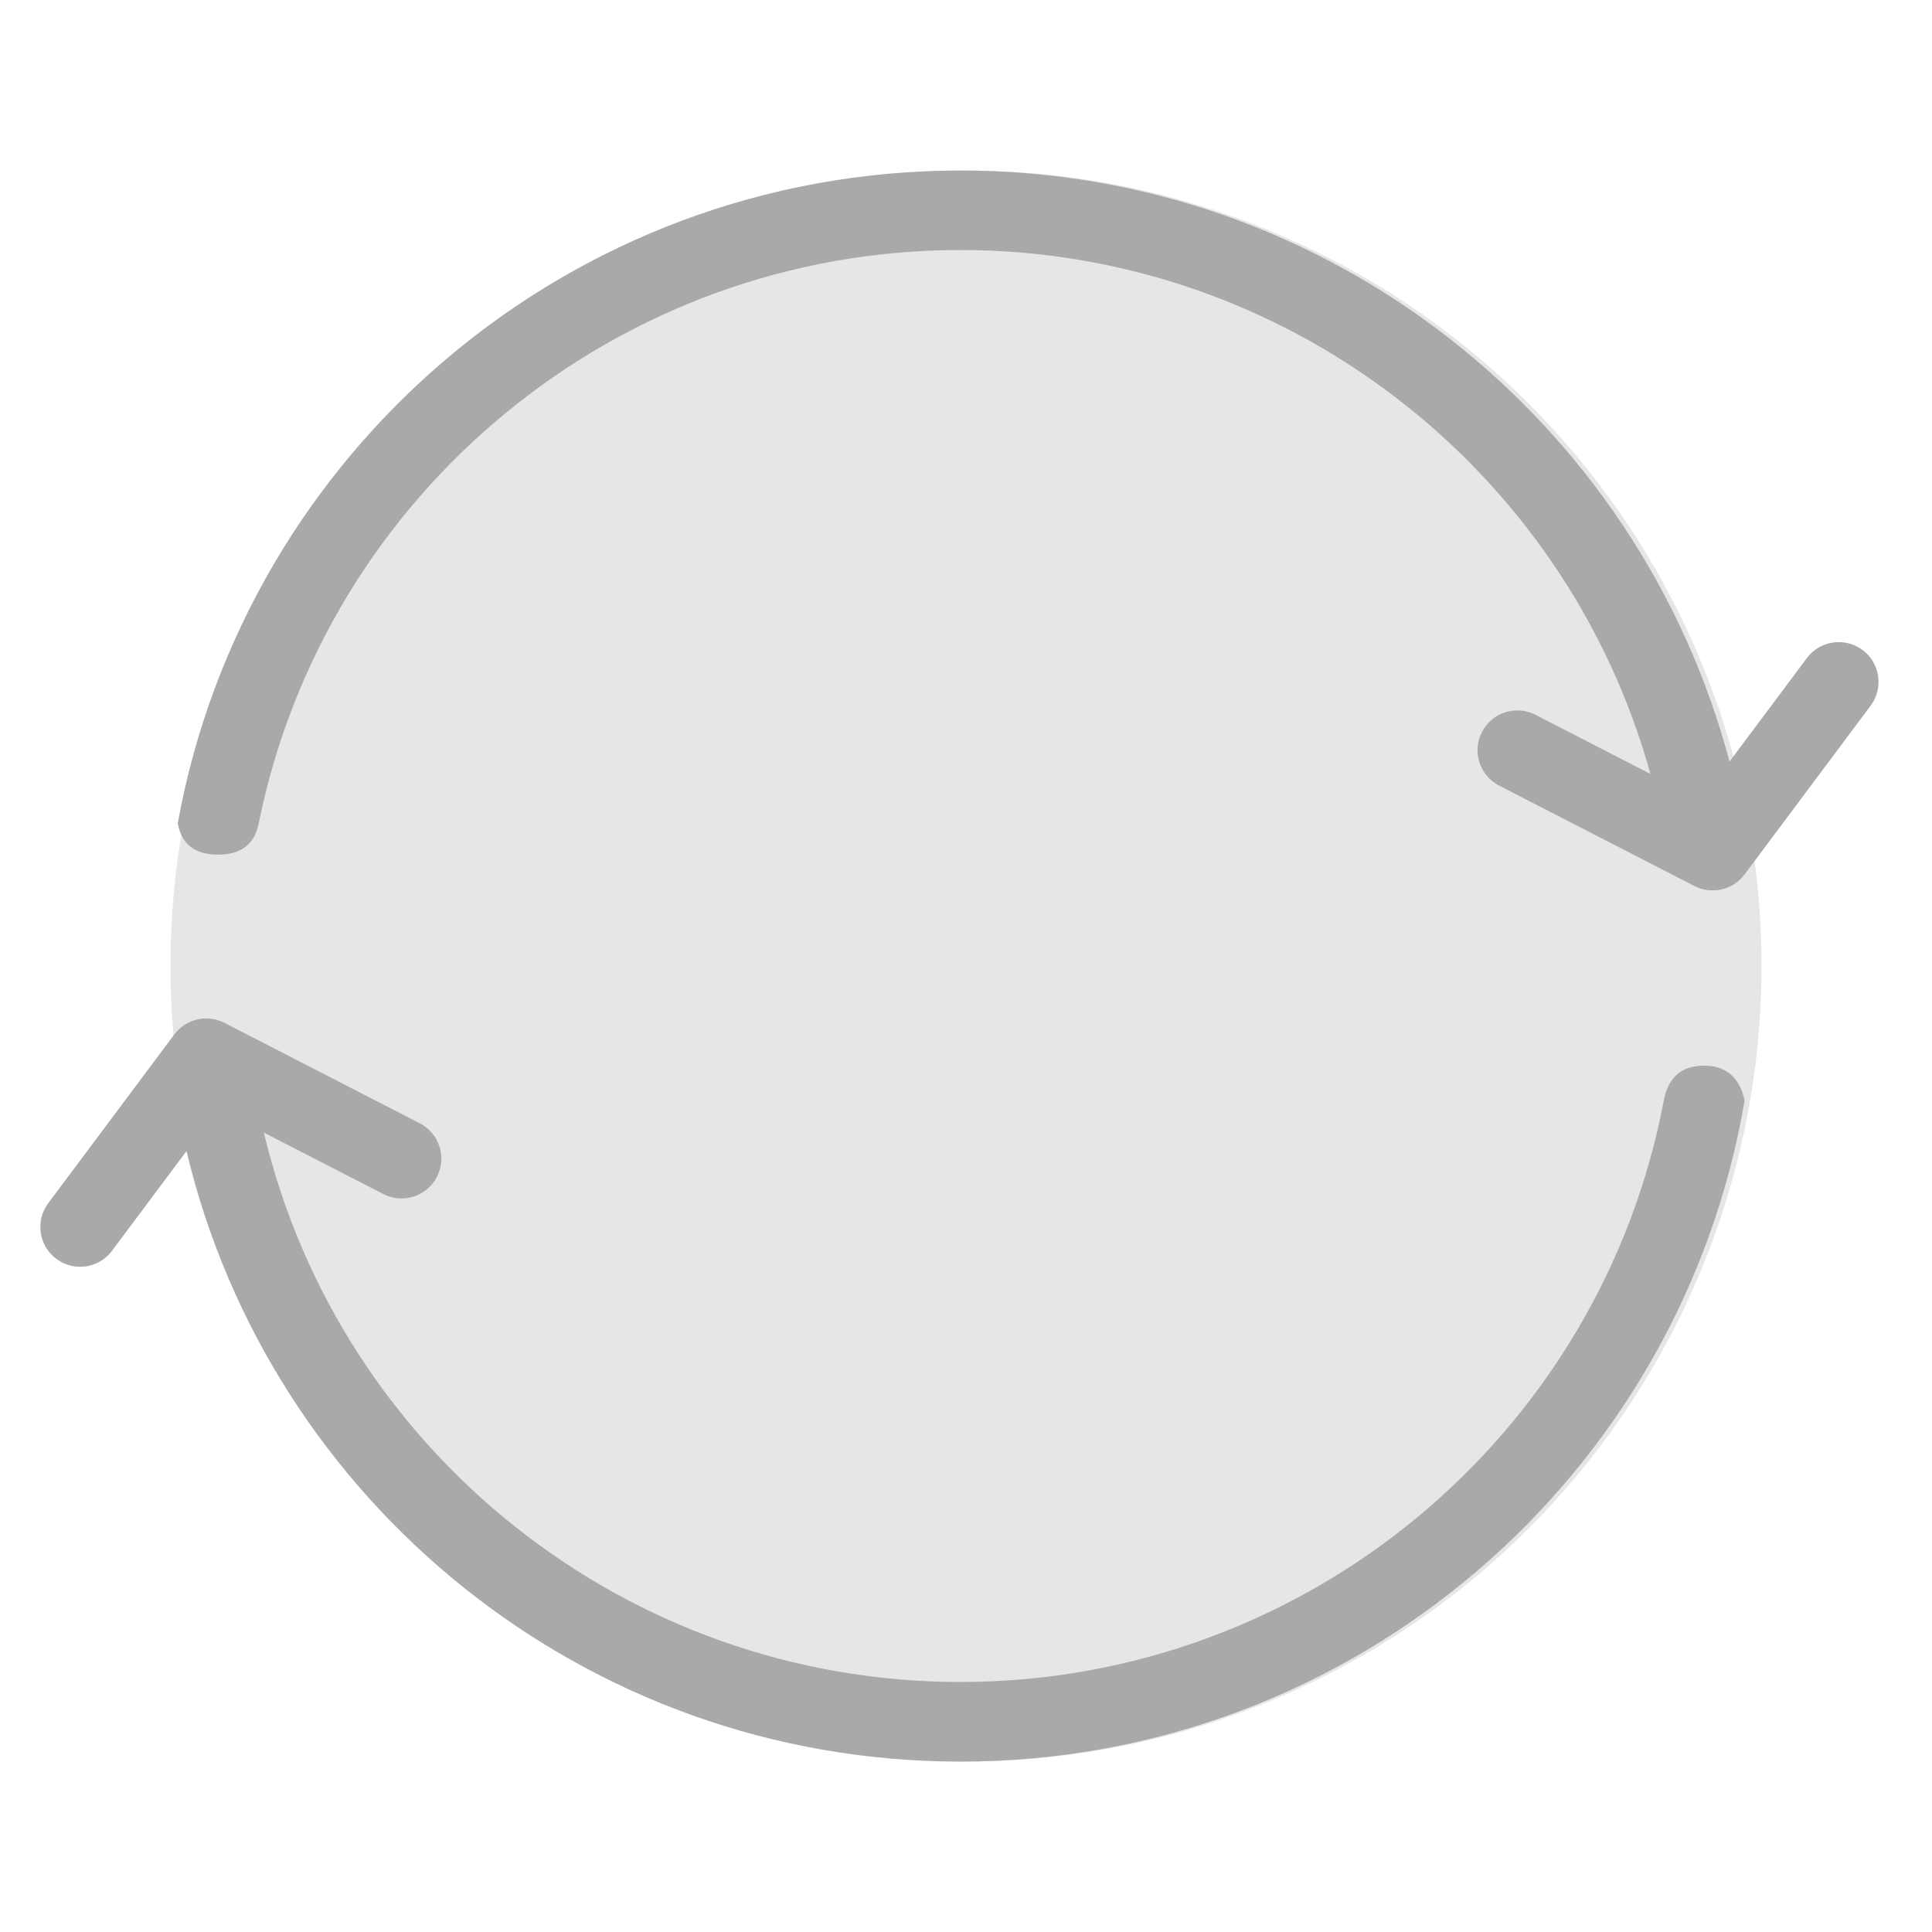<svg height="34" viewBox="0 0 34 34" width="34" xmlns="http://www.w3.org/2000/svg"><g fill="none" fill-rule="evenodd" transform="translate(2 2)"><circle cx="15" cy="15" fill="#e6e6e6" r="14"/><path d="m28.436 11.404 1.362-1.823c.231-.31.67-.373.98-.142.31.231.373.67.142.98l-2.219 2.97c-.205.274-.577.36-.881.204l-3.438-1.768c-.344-.177-.479-.599-.302-.943.177-.344.599-.479.943-.302l2.022 1.04c-1.489-5.373-6.417-9.22-12.142-9.22-6.029 0-11.172 4.266-12.349 10.085-.071.37-.31.555-.717.555s-.644-.184-.709-.552c1.184-6.533 6.901-11.487 13.775-11.487 6.489 0 11.947 4.415 13.534 10.404zm-27.153 6.852-1.312 1.756c-.231.31-.67.373-.98.142-.31-.231-.373-.67-.142-.98l2.219-2.97c.205-.274.577-.36.881-.204l3.438 1.768c.344.177.479.599.302.943-.177.344-.599.479-.943.302l-2.102-1.081c1.331 5.597 6.366 9.668 12.258 9.668 6.086 0 11.263-4.345 12.379-10.238.078-.405.313-.608.704-.608.391 0 .63.205.717.615-1.125 6.604-6.876 11.632-13.801 11.632-6.611 0-12.152-4.582-13.619-10.744z" fill="#a9a9ac" fill-rule="nonzero"/></g></svg>